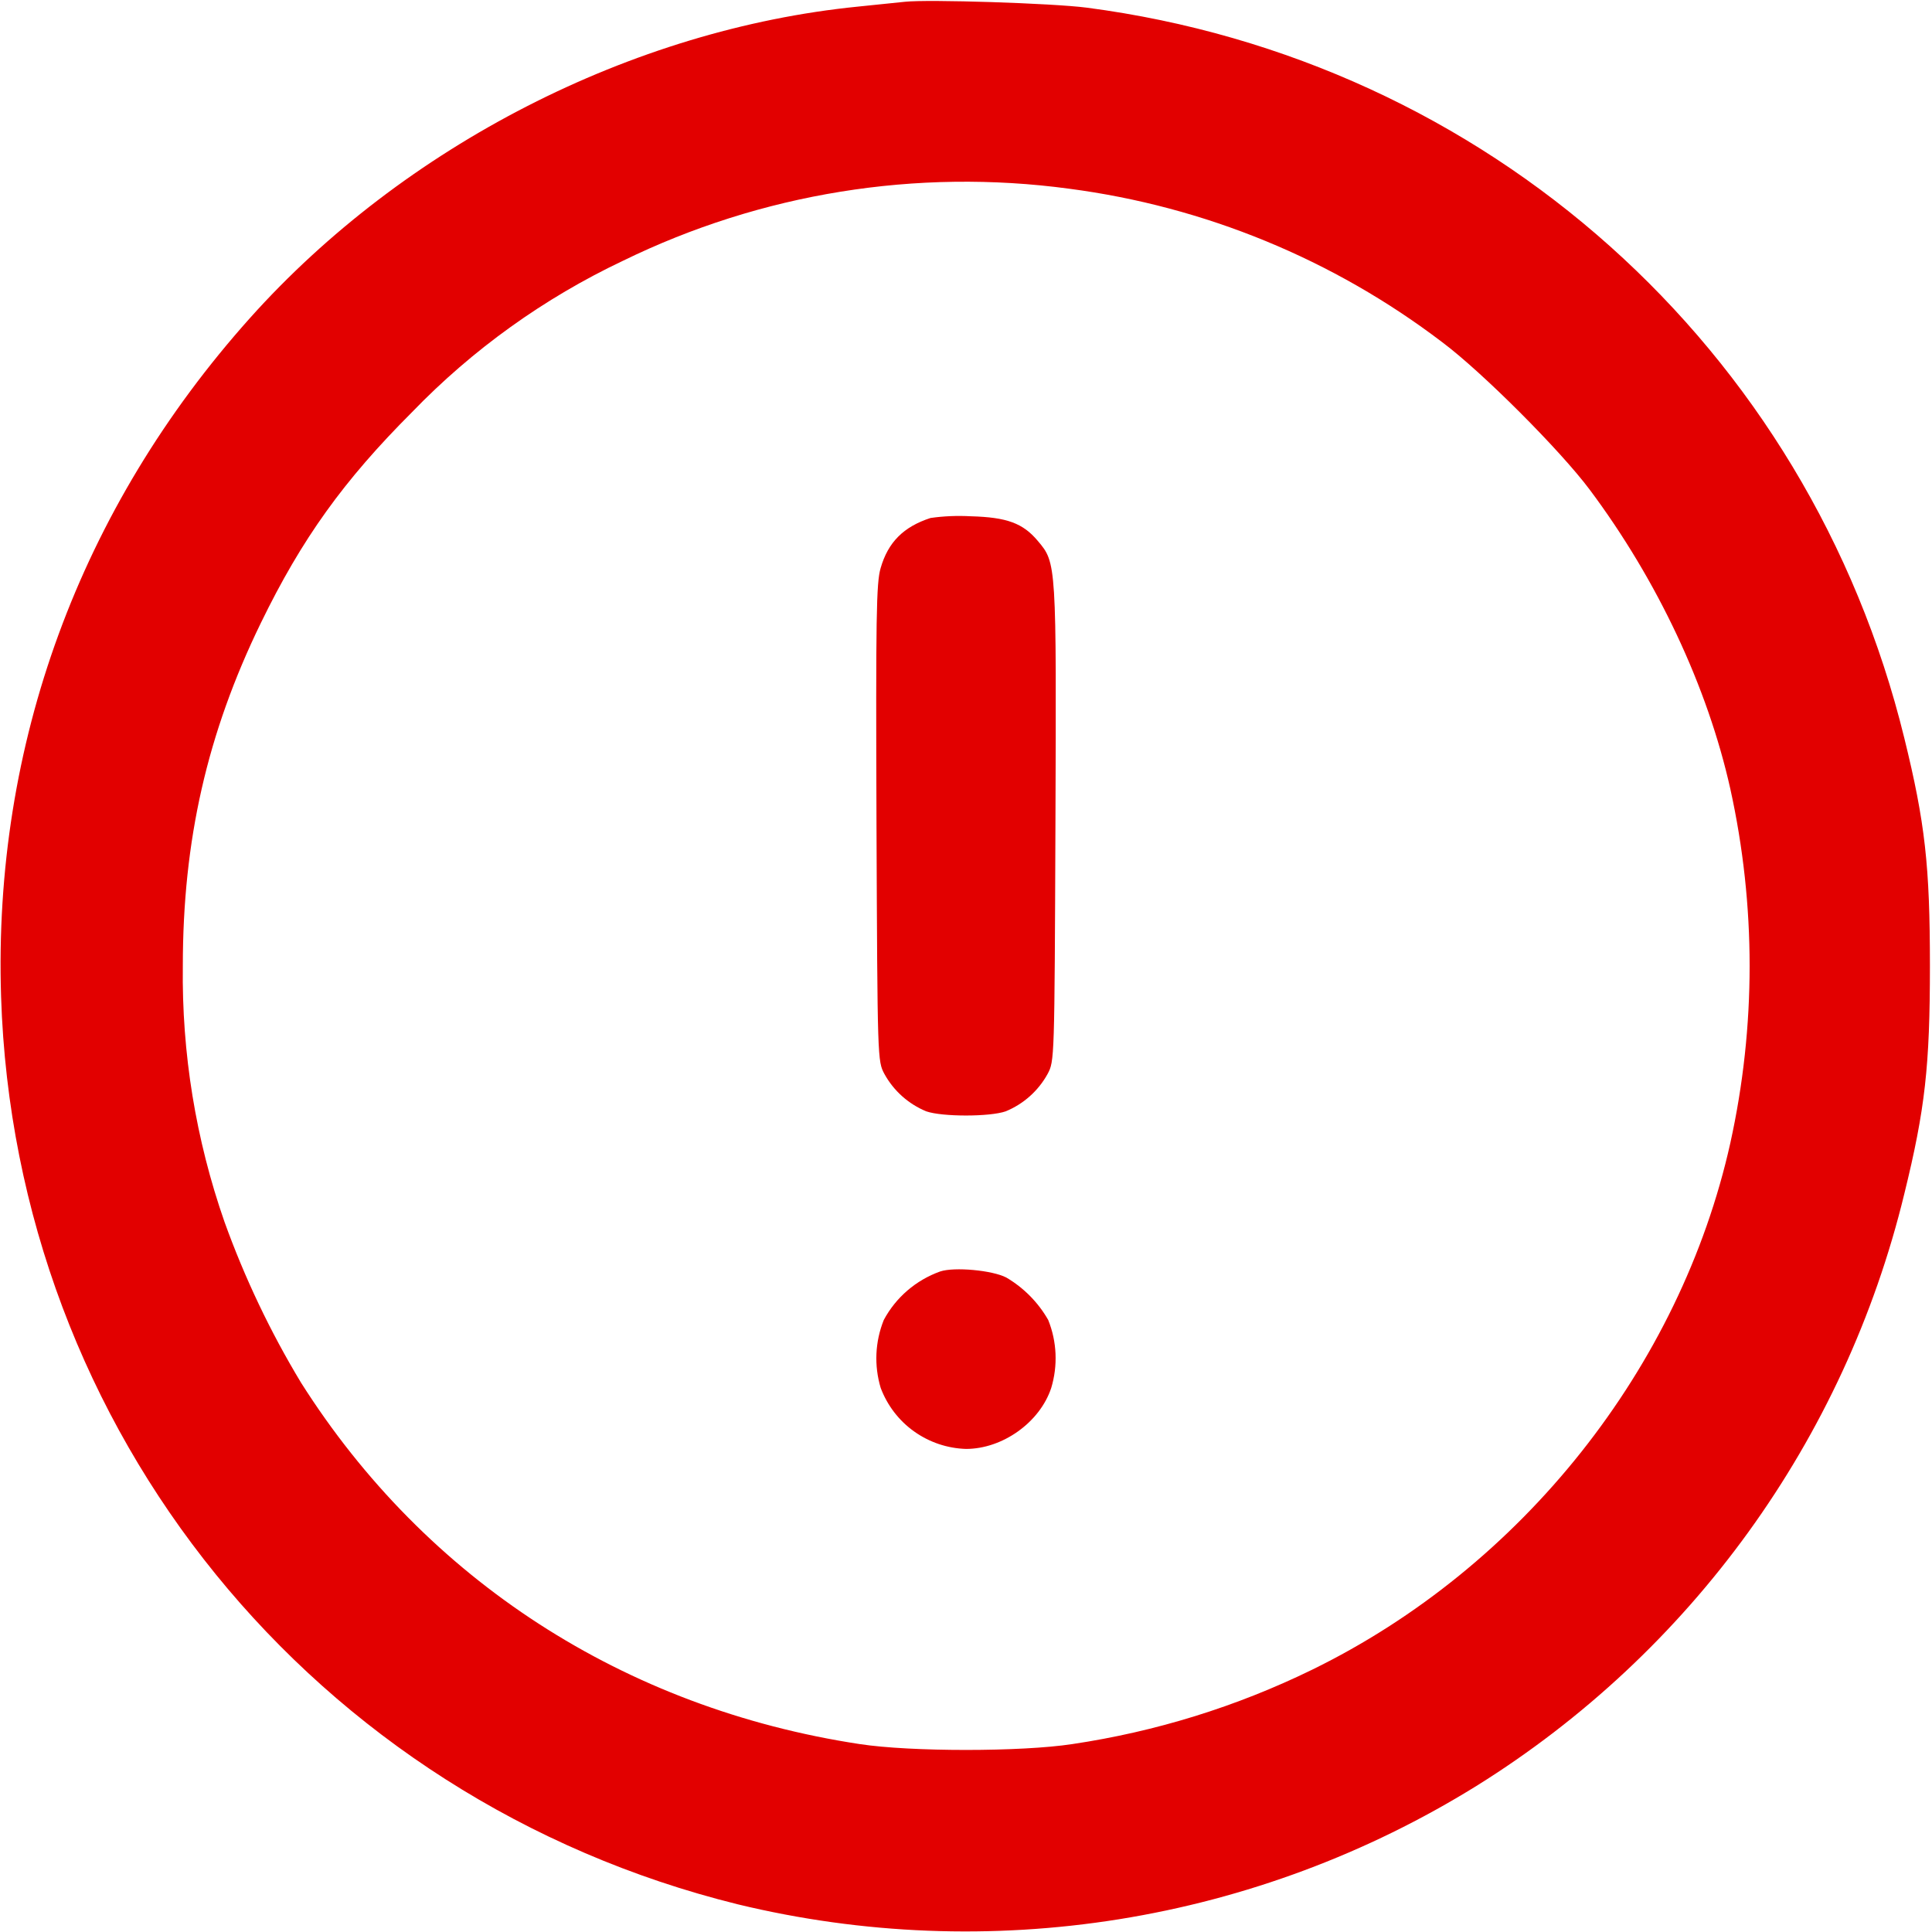 <svg width="27" height="27" viewBox="0 0 27 27" fill="none" xmlns="http://www.w3.org/2000/svg">
<path fill-rule="evenodd" clip-rule="evenodd" d="M12.644 0.025L11.993 0.092C8.832 0.408 5.648 2.038 3.494 4.444C1.113 7.105 -0.097 10.408 0.015 13.926C0.209 20.003 4.385 25.148 10.31 26.613C12.055 27.035 13.865 27.105 15.637 26.822C17.409 26.538 19.107 25.905 20.633 24.959C23.633 23.09 25.78 20.119 26.613 16.684C26.904 15.501 26.971 14.898 26.971 13.499C26.971 12.101 26.904 11.498 26.613 10.315C25.277 4.856 20.781 0.84 15.187 0.107C14.708 0.045 12.965 -0.011 12.644 0.025ZM14.939 2.637C16.835 2.885 18.633 3.624 20.155 4.782C20.71 5.197 21.802 6.289 22.217 6.844C23.164 8.111 23.864 9.601 24.182 11.027C24.541 12.656 24.541 14.343 24.182 15.972C23.483 19.112 21.271 21.9 18.338 23.334C17.28 23.851 16.149 24.201 14.985 24.374C14.269 24.483 12.73 24.483 12.015 24.374C8.727 23.874 5.953 22.08 4.207 19.323C3.777 18.611 3.419 17.858 3.137 17.075C2.736 15.926 2.539 14.716 2.555 13.499C2.555 11.746 2.894 10.251 3.645 8.707C4.218 7.529 4.802 6.716 5.759 5.759C6.606 4.882 7.605 4.166 8.707 3.644C10.639 2.7 12.808 2.35 14.939 2.637ZM13.004 7.239C12.626 7.362 12.411 7.578 12.307 7.939C12.246 8.145 12.239 8.616 12.249 11.501C12.263 14.826 12.263 14.828 12.361 15.011C12.491 15.246 12.697 15.429 12.944 15.531C13.167 15.609 13.832 15.609 14.055 15.531C14.303 15.429 14.509 15.246 14.639 15.011C14.737 14.828 14.737 14.826 14.75 11.501C14.764 7.87 14.764 7.867 14.505 7.561C14.296 7.311 14.072 7.229 13.567 7.215C13.379 7.205 13.19 7.212 13.004 7.239ZM13.139 17.769C12.801 17.89 12.52 18.131 12.351 18.447C12.229 18.75 12.214 19.085 12.308 19.397C12.4 19.641 12.562 19.853 12.774 20.004C12.987 20.156 13.239 20.241 13.5 20.249C14.011 20.249 14.532 19.878 14.691 19.397C14.785 19.085 14.771 18.75 14.649 18.447C14.509 18.201 14.306 17.996 14.062 17.853C13.866 17.752 13.338 17.703 13.139 17.769Z" fill="#E20000"/>
</svg>

